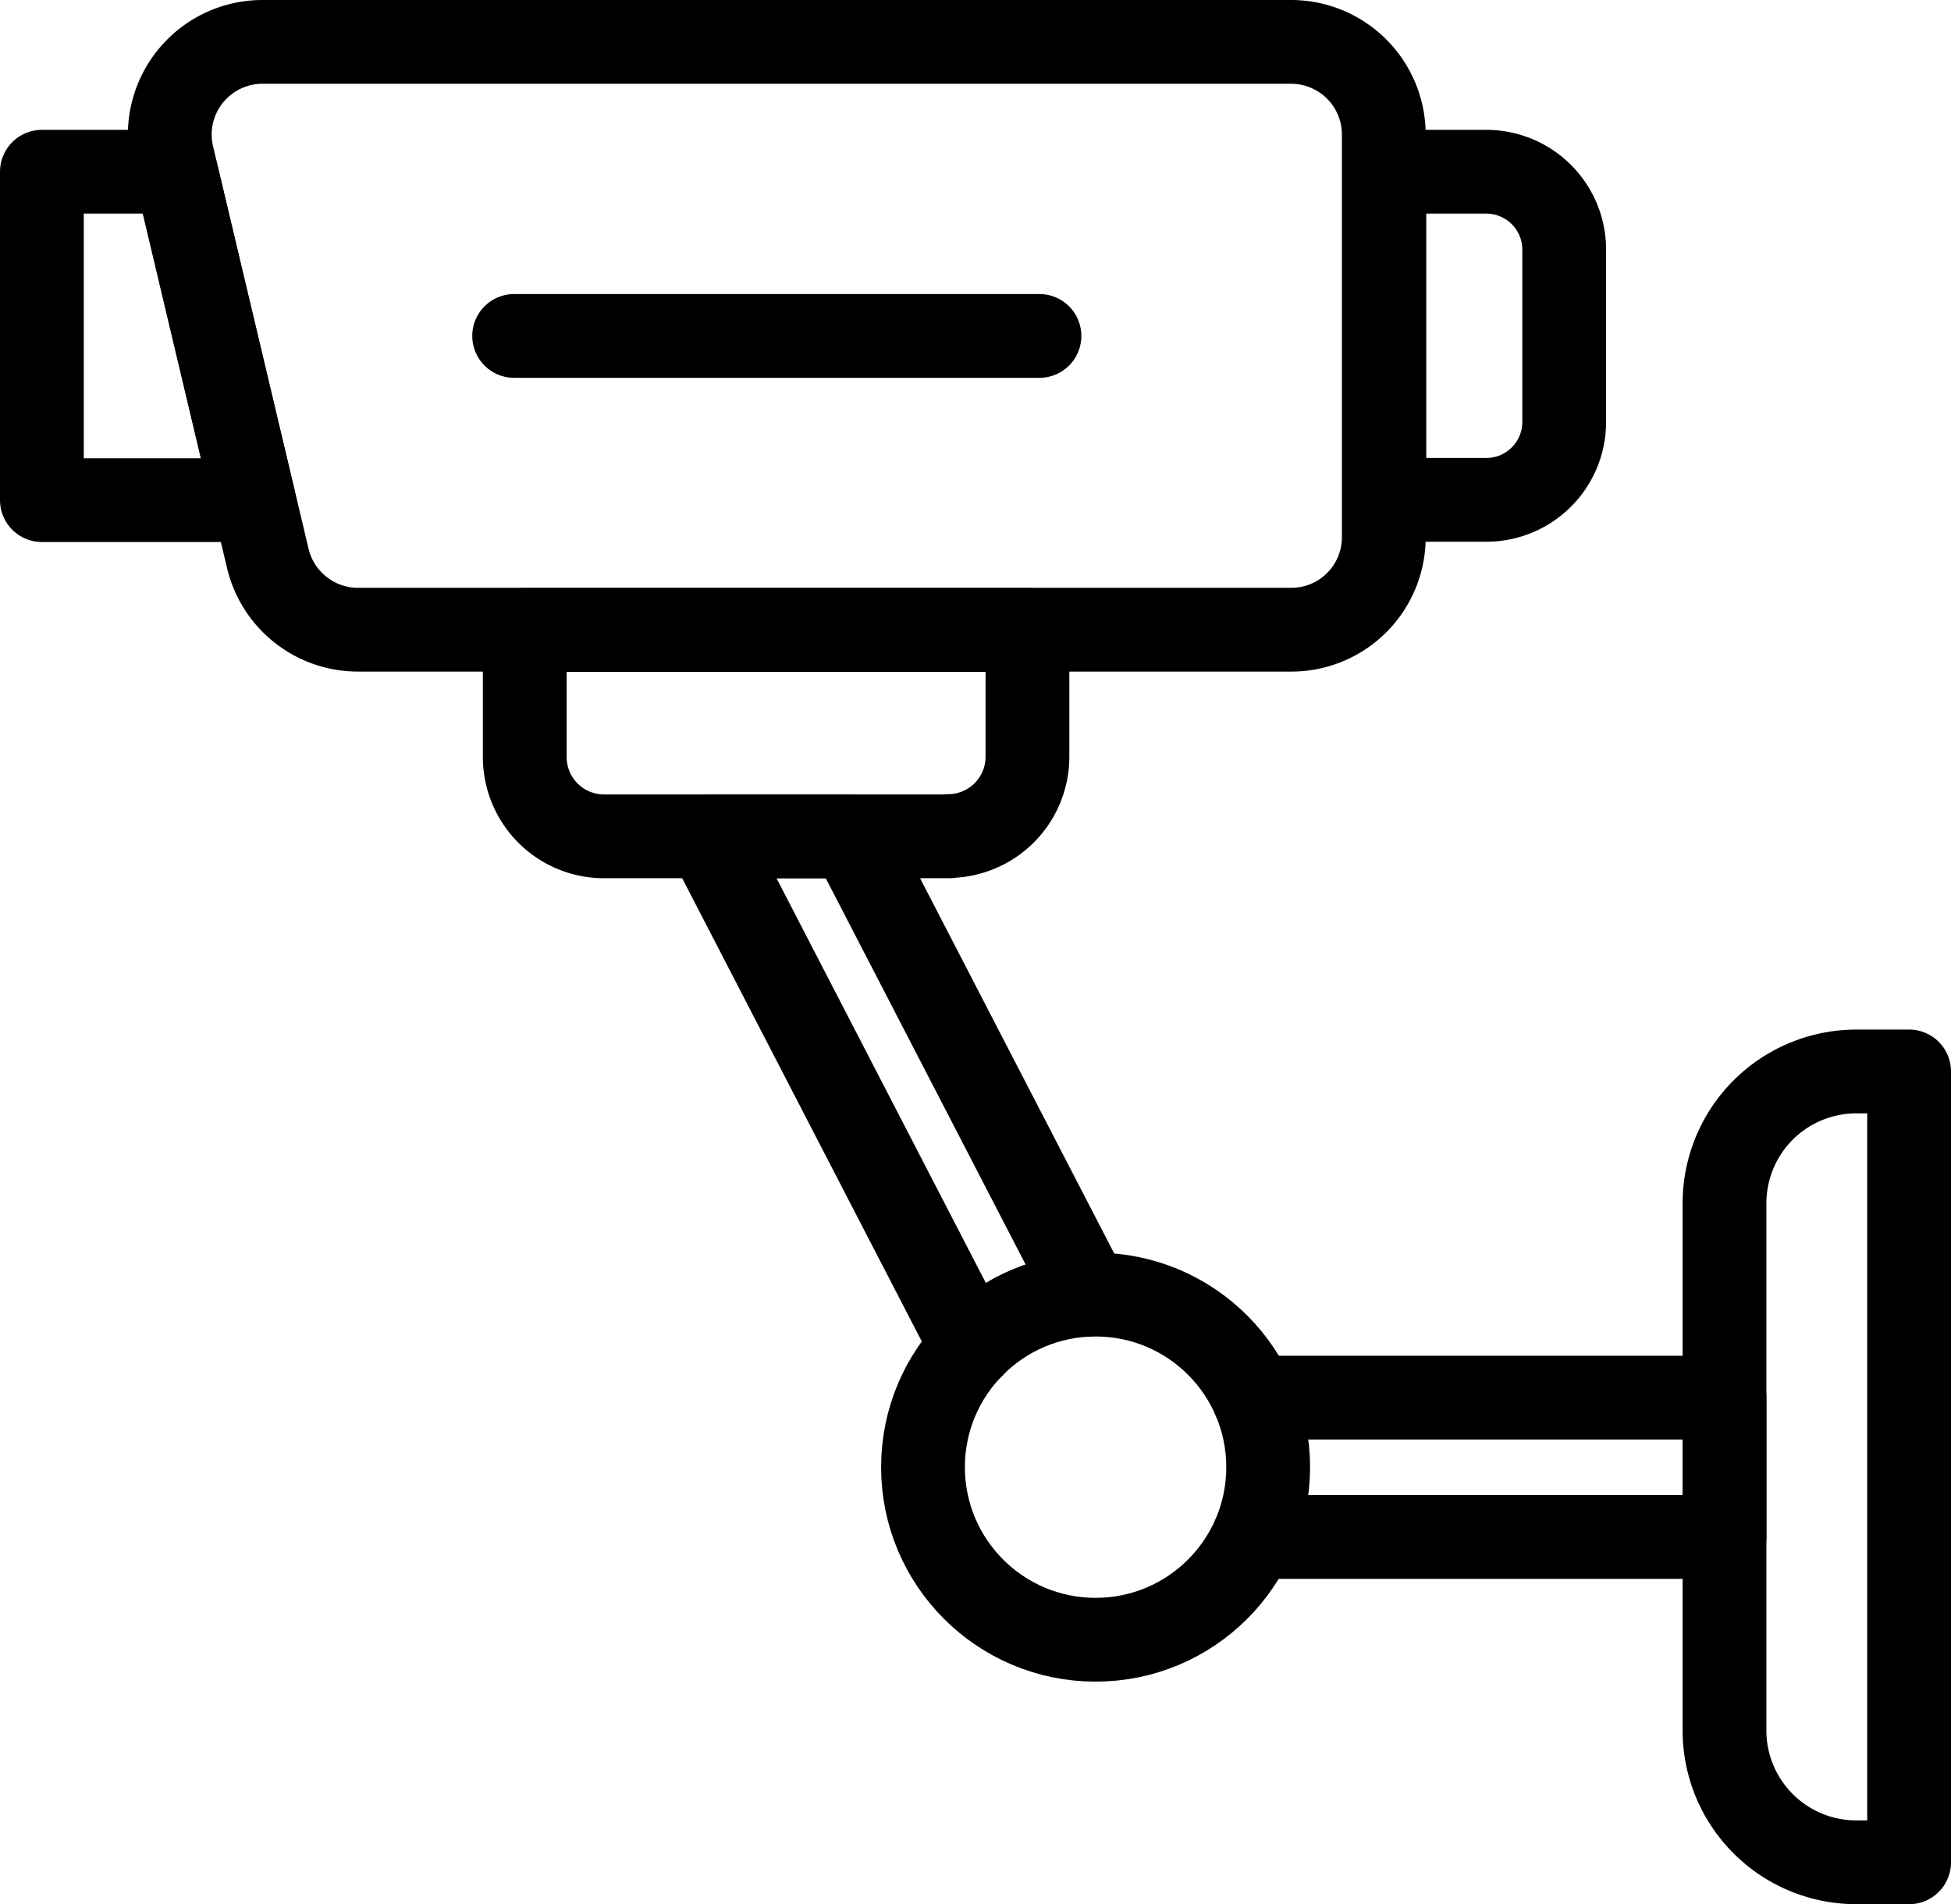<svg xmlns="http://www.w3.org/2000/svg" viewBox="0 0 69.86 68.19"><defs><style>.cls-1{fill:none;stroke:#000;stroke-linecap:round;stroke-linejoin:round;stroke-width:3px;}</style></defs><title>Asset 11</title><g id="Layer_2" data-name="Layer 2"><g id="Layer_2-2" data-name="Layer 2"><path class="cls-1" d="M12.82,22.55H46.23a3.31,3.31,0,0,0,3.32-3.32V4.82A3.32,3.32,0,0,0,46.23,1.5H9.4A3.32,3.32,0,0,0,6.17,5.59L9.59,20A3.32,3.32,0,0,0,12.82,22.55Z"/><polygon class="cls-1" points="1.5 17.91 9.09 17.91 6.3 6.15 1.5 6.15 1.5 17.91"/><line class="cls-1" x1="37.22" y1="12.03" x2="18.41" y2="12.03"/><path class="cls-1" d="M52.35,6.15H56a0,0,0,0,1,0,0V17.9a0,0,0,0,1,0,0H52.35a2.79,2.79,0,0,1-2.79-2.79V8.94a2.79,2.79,0,0,1,2.79-2.79Z" transform="translate(105.57 24.05) rotate(-180)"/><path class="cls-1" d="M21.64,22.55H34a2.84,2.84,0,0,1,2.84,2.84v4.55a0,0,0,0,1,0,0h-18a0,0,0,0,1,0,0V25.4a2.84,2.84,0,0,1,2.84-2.84Z" transform="translate(55.63 52.5) rotate(-180)"/><polyline class="cls-1" points="38.97 46.36 30.48 29.95 25.34 29.95 34.8 48.24"/><circle class="cls-1" cx="39.23" cy="52.54" r="6.18"/><polyline class="cls-1" points="44.89 55.04 61.75 55.04 61.75 50.05 44.89 50.05"/><path class="cls-1" d="M61.75,38.4h1.89a4.72,4.72,0,0,1,4.72,4.72V62a4.72,4.72,0,0,1-4.72,4.72H61.75a0,0,0,0,1,0,0V38.4A0,0,0,0,1,61.75,38.4Z" transform="translate(130.11 105.09) rotate(-180)"/></g></g></svg>